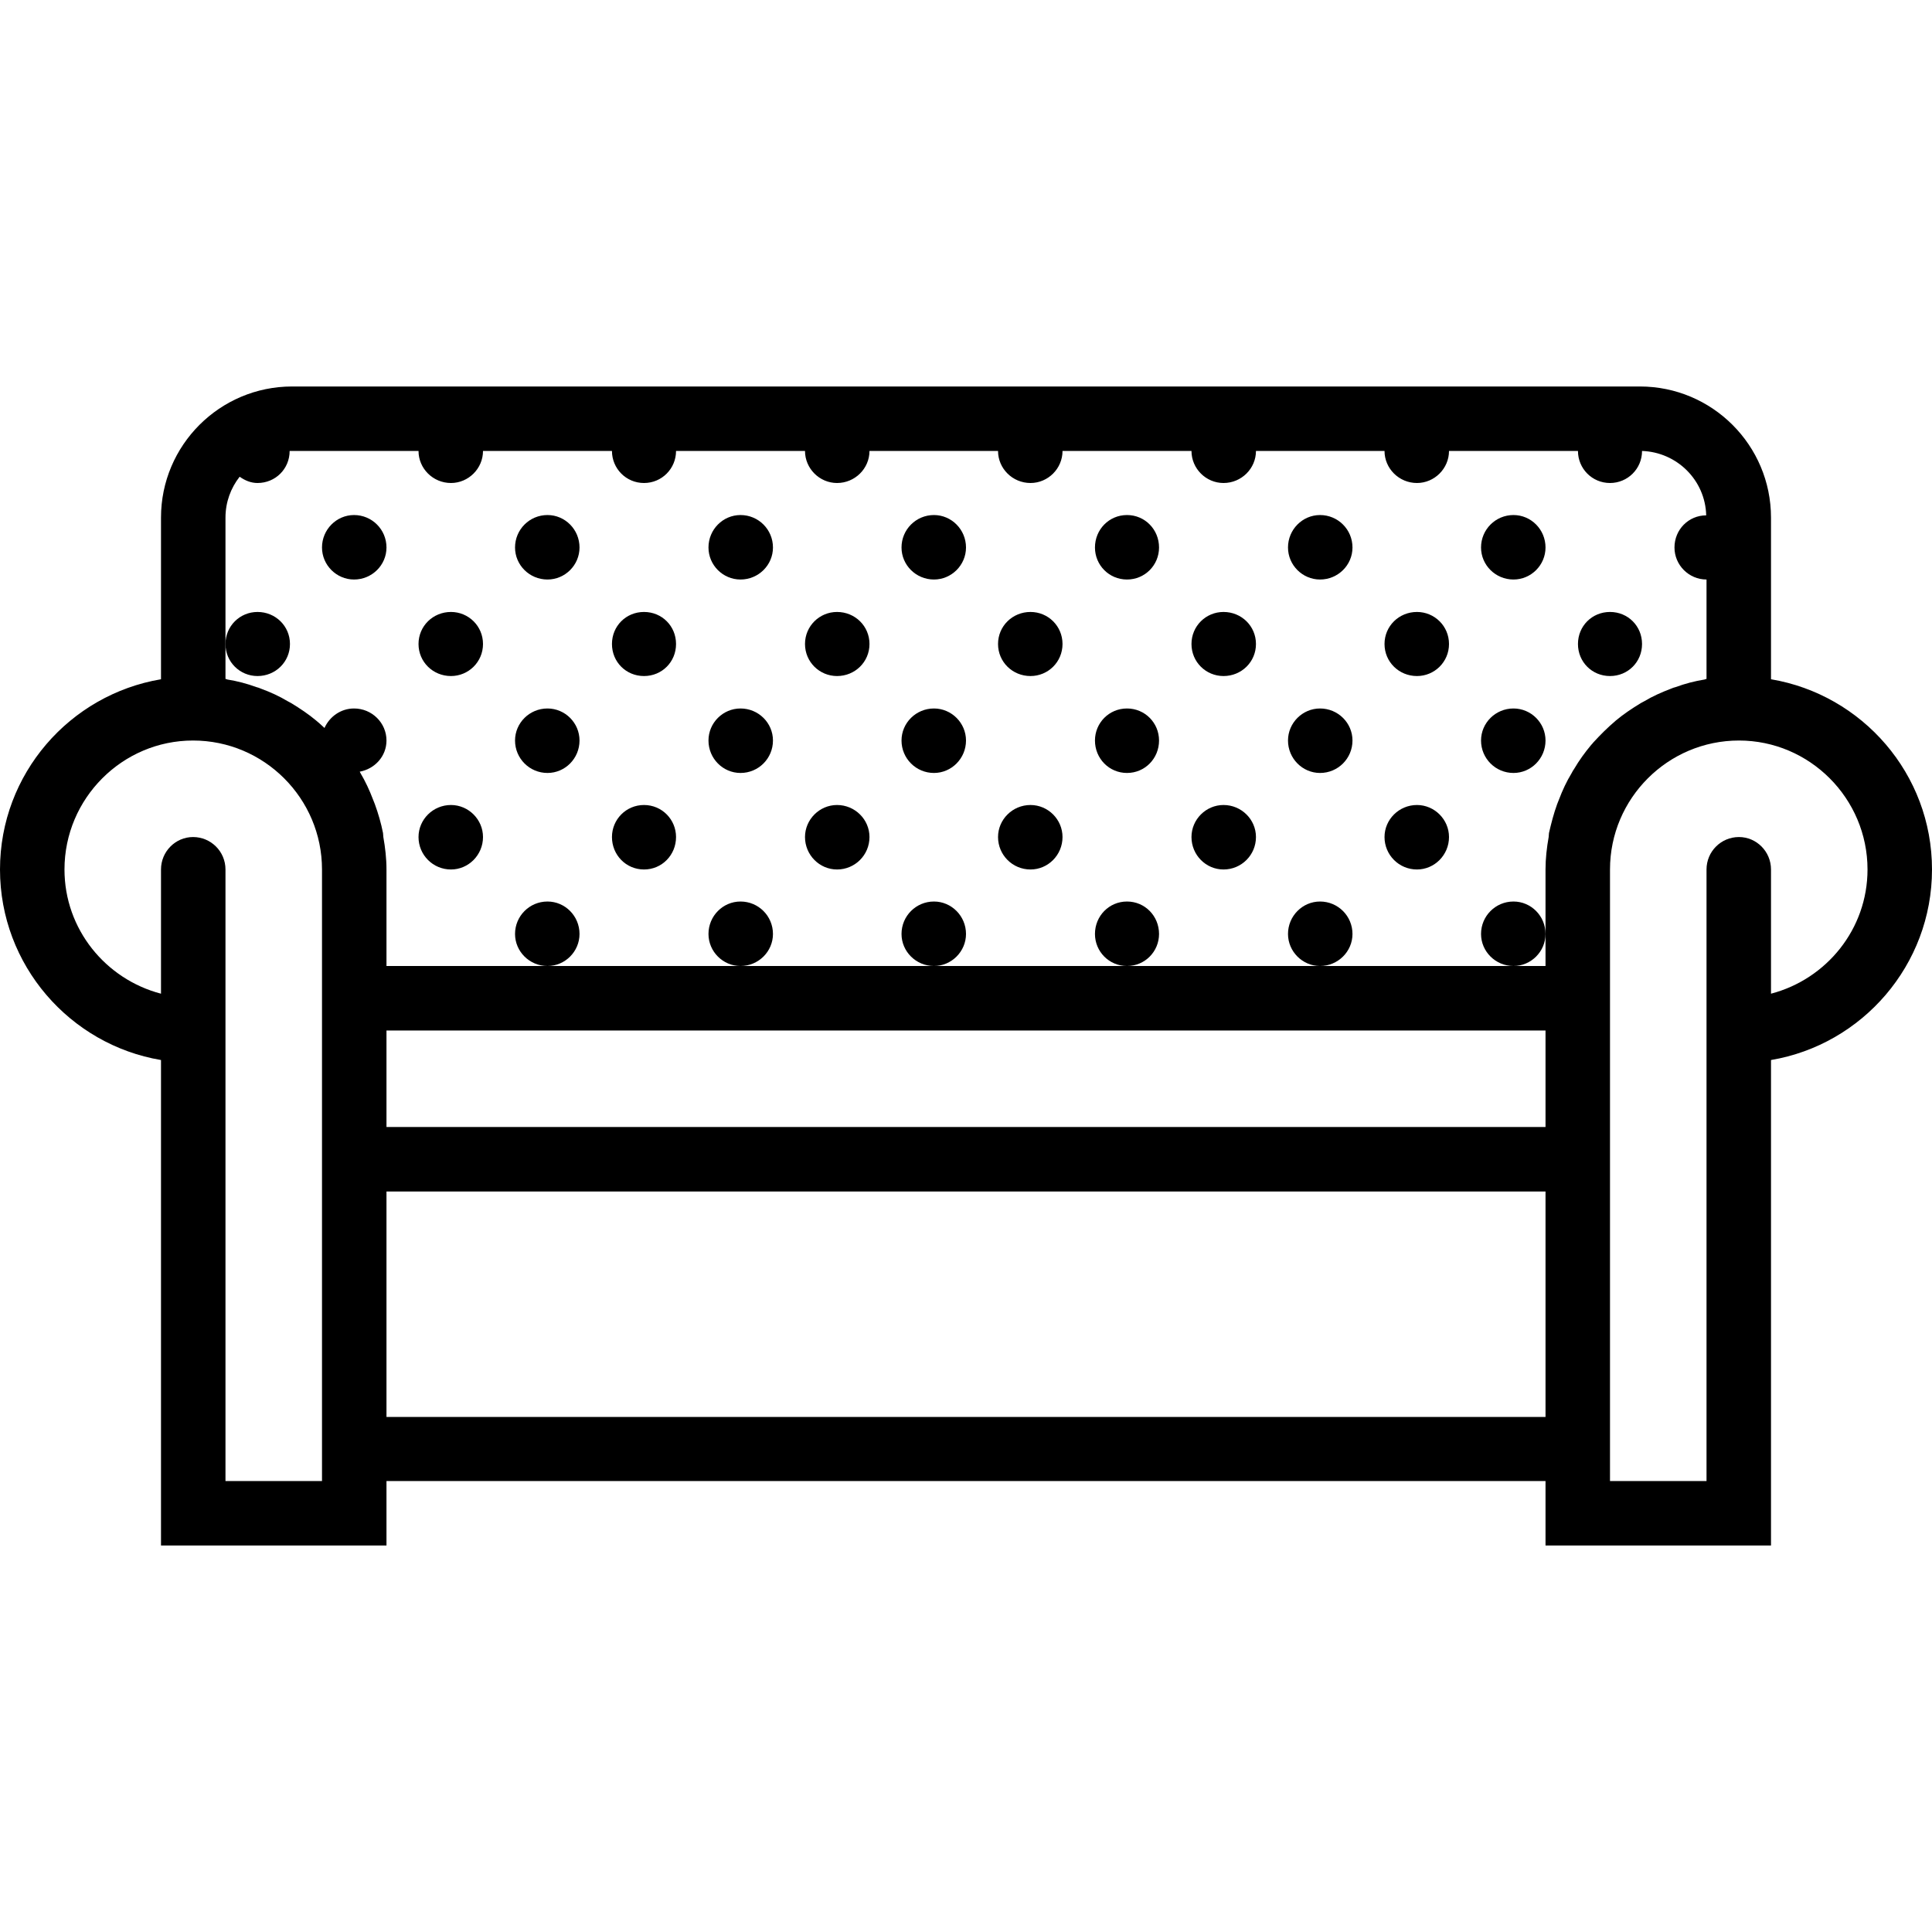 <svg xmlns="http://www.w3.org/2000/svg" width="32" height="32" viewBox="0 0 24 24">
    <path d="M 22 8.438 L 22 6.43 C 22 5.531 21.27 4.801 20.371 4.801 L 3.629 4.801 C 2.73 4.801 2 5.531 2 6.43 L 2 8.438 C 0.867 8.629 0 9.613 0 10.801 C 0 11.988 0.867 12.977 2 13.168 L 2 19.199 L 4.801 19.199 L 4.801 18.398 L 19.199 18.398 L 19.199 19.199 L 22 19.199 L 22 13.168 C 23.133 12.977 24 11.988 24 10.801 C 24 9.613 23.133 8.629 22 8.438 Z M 2.801 8 L 2.801 6.43 C 2.801 6.238 2.867 6.062 2.977 5.922 C 3.043 5.969 3.117 6 3.199 6 C 3.422 6 3.598 5.824 3.598 5.602 C 3.609 5.602 3.617 5.602 3.629 5.602 L 5.199 5.602 C 5.199 5.82 5.379 6 5.602 6 C 5.82 6 6 5.82 6 5.602 L 7.602 5.602 C 7.602 5.82 7.777 6 8 6 C 8.223 6 8.398 5.82 8.398 5.602 L 10 5.602 C 10 5.82 10.18 6 10.398 6 C 10.621 6 10.801 5.82 10.801 5.602 L 12.398 5.602 C 12.398 5.82 12.578 6 12.801 6 C 13.02 6 13.199 5.82 13.199 5.602 L 14.801 5.602 C 14.801 5.82 14.98 6 15.199 6 C 15.422 6 15.602 5.82 15.602 5.602 L 17.199 5.602 C 17.199 5.82 17.379 6 17.602 6 C 17.82 6 18 5.82 18 5.602 L 19.602 5.602 C 19.602 5.82 19.777 6 20 6 C 20.219 6 20.398 5.824 20.398 5.602 C 20.832 5.617 21.184 5.965 21.195 6.402 C 20.977 6.402 20.801 6.578 20.801 6.801 C 20.801 7.02 20.98 7.199 21.199 7.199 L 21.199 8.434 C 21.191 8.434 21.184 8.438 21.176 8.441 C 21.051 8.461 20.934 8.492 20.816 8.535 C 20.797 8.539 20.777 8.547 20.758 8.555 C 20.645 8.598 20.531 8.648 20.426 8.711 C 20.41 8.719 20.398 8.727 20.383 8.734 C 20.273 8.801 20.168 8.871 20.07 8.953 C 20.07 8.953 20.066 8.957 20.066 8.957 C 19.969 9.039 19.879 9.129 19.793 9.223 C 19.785 9.234 19.777 9.242 19.766 9.254 C 19.688 9.348 19.617 9.445 19.555 9.551 C 19.543 9.57 19.531 9.586 19.523 9.605 C 19.461 9.707 19.41 9.816 19.367 9.93 C 19.359 9.949 19.352 9.969 19.344 9.988 C 19.301 10.105 19.27 10.227 19.242 10.348 C 19.242 10.363 19.238 10.383 19.238 10.398 C 19.215 10.527 19.199 10.664 19.199 10.801 L 19.199 12 L 4.801 12 L 4.801 10.801 C 4.801 10.664 4.785 10.527 4.762 10.398 C 4.762 10.383 4.758 10.363 4.758 10.348 C 4.734 10.227 4.699 10.105 4.656 9.988 C 4.648 9.969 4.641 9.949 4.633 9.93 C 4.59 9.816 4.539 9.707 4.477 9.602 C 4.473 9.598 4.473 9.59 4.469 9.586 C 4.656 9.551 4.801 9.395 4.801 9.199 C 4.801 8.98 4.621 8.801 4.398 8.801 C 4.234 8.801 4.094 8.902 4.031 9.043 C 4 9.016 3.969 8.984 3.934 8.957 C 3.934 8.957 3.93 8.953 3.93 8.953 C 3.832 8.871 3.727 8.801 3.617 8.734 C 3.602 8.727 3.59 8.719 3.574 8.711 C 3.469 8.648 3.359 8.598 3.242 8.555 C 3.223 8.547 3.203 8.539 3.184 8.535 C 3.066 8.492 2.949 8.461 2.824 8.441 C 2.816 8.438 2.809 8.434 2.801 8.434 Z M 19.199 14 L 4.801 14 L 4.801 12.801 L 19.199 12.801 Z M 2.801 18.398 L 2.801 10.801 C 2.801 10.578 2.621 10.398 2.398 10.398 C 2.18 10.398 2 10.578 2 10.801 L 2 12.344 C 1.312 12.164 0.801 11.543 0.801 10.801 C 0.801 9.918 1.52 9.199 2.398 9.199 C 3.281 9.199 4 9.918 4 10.801 L 4 18.398 Z M 4.801 17.602 L 4.801 14.801 L 19.199 14.801 L 19.199 17.602 Z M 22 12.344 L 22 10.801 C 22 10.578 21.82 10.398 21.602 10.398 C 21.379 10.398 21.199 10.578 21.199 10.801 L 21.199 18.398 L 20 18.398 L 20 10.801 C 20 9.918 20.719 9.199 21.602 9.199 C 22.48 9.199 23.199 9.918 23.199 10.801 C 23.199 11.543 22.688 12.164 22 12.344 Z M 22 12.344"/>
    <path d="M4.801 6.801C4.801 7.02 4.621 7.199 4.398 7.199 4.18 7.199 4 7.02 4 6.801 4 6.578 4.18 6.398 4.398 6.398 4.621 6.398 4.801 6.578 4.801 6.801zM7.199 6.801C7.199 7.02 7.02 7.199 6.801 7.199 6.578 7.199 6.398 7.02 6.398 6.801 6.398 6.578 6.578 6.398 6.801 6.398 7.02 6.398 7.199 6.578 7.199 6.801zM9.602 6.801C9.602 7.02 9.422 7.199 9.199 7.199 8.98 7.199 8.801 7.02 8.801 6.801 8.801 6.578 8.98 6.398 9.199 6.398 9.422 6.398 9.602 6.578 9.602 6.801zM12 6.801C12 7.02 11.82 7.199 11.602 7.199 11.379 7.199 11.199 7.02 11.199 6.801 11.199 6.578 11.379 6.398 11.602 6.398 11.82 6.398 12 6.578 12 6.801zM14.398 6.801C14.398 7.02 14.223 7.199 14 7.199 13.777 7.199 13.602 7.02 13.602 6.801 13.602 6.578 13.777 6.398 14 6.398 14.223 6.398 14.398 6.578 14.398 6.801zM16.801 6.801C16.801 7.02 16.621 7.199 16.398 7.199 16.18 7.199 16 7.02 16 6.801 16 6.578 16.18 6.398 16.398 6.398 16.621 6.398 16.801 6.578 16.801 6.801zM19.199 6.801C19.199 7.02 19.02 7.199 18.801 7.199 18.578 7.199 18.398 7.02 18.398 6.801 18.398 6.578 18.578 6.398 18.801 6.398 19.02 6.398 19.199 6.578 19.199 6.801zM3.602 8C3.602 8.223 3.422 8.398 3.199 8.398 2.98 8.398 2.801 8.223 2.801 8 2.801 7.777 2.98 7.602 3.199 7.602 3.422 7.602 3.602 7.777 3.602 8zM6 8C6 8.223 5.82 8.398 5.602 8.398 5.379 8.398 5.199 8.223 5.199 8 5.199 7.777 5.379 7.602 5.602 7.602 5.82 7.602 6 7.777 6 8zM8.398 8C8.398 8.223 8.223 8.398 8 8.398 7.777 8.398 7.602 8.223 7.602 8 7.602 7.777 7.777 7.602 8 7.602 8.223 7.602 8.398 7.777 8.398 8zM6 10.398C6 10.621 5.82 10.801 5.602 10.801 5.379 10.801 5.199 10.621 5.199 10.398 5.199 10.18 5.379 10 5.602 10 5.82 10 6 10.18 6 10.398zM8.398 10.398C8.398 10.621 8.223 10.801 8 10.801 7.777 10.801 7.602 10.621 7.602 10.398 7.602 10.18 7.777 10 8 10 8.223 10 8.398 10.18 8.398 10.398zM7.199 9.199C7.199 9.422 7.02 9.602 6.801 9.602 6.578 9.602 6.398 9.422 6.398 9.199 6.398 8.98 6.578 8.801 6.801 8.801 7.02 8.801 7.199 8.98 7.199 9.199zM9.602 9.199C9.602 9.422 9.422 9.602 9.199 9.602 8.98 9.602 8.801 9.422 8.801 9.199 8.801 8.98 8.98 8.801 9.199 8.801 9.422 8.801 9.602 8.98 9.602 9.199zM7.199 11.602C7.199 11.82 7.02 12 6.801 12 6.578 12 6.398 11.82 6.398 11.602 6.398 11.379 6.578 11.199 6.801 11.199 7.02 11.199 7.199 11.379 7.199 11.602zM9.602 11.602C9.602 11.82 9.422 12 9.199 12 8.98 12 8.801 11.82 8.801 11.602 8.801 11.379 8.98 11.199 9.199 11.199 9.422 11.199 9.602 11.379 9.602 11.602zM10.801 8C10.801 8.223 10.621 8.398 10.398 8.398 10.18 8.398 10 8.223 10 8 10 7.777 10.18 7.602 10.398 7.602 10.621 7.602 10.801 7.777 10.801 8zM13.199 8C13.199 8.223 13.02 8.398 12.801 8.398 12.578 8.398 12.398 8.223 12.398 8 12.398 7.777 12.578 7.602 12.801 7.602 13.02 7.602 13.199 7.777 13.199 8zM10.801 10.398C10.801 10.621 10.621 10.801 10.398 10.801 10.18 10.801 10 10.621 10 10.398 10 10.18 10.18 10 10.398 10 10.621 10 10.801 10.18 10.801 10.398zM13.199 10.398C13.199 10.621 13.02 10.801 12.801 10.801 12.578 10.801 12.398 10.621 12.398 10.398 12.398 10.18 12.578 10 12.801 10 13.02 10 13.199 10.18 13.199 10.398zM12 9.199C12 9.422 11.82 9.602 11.602 9.602 11.379 9.602 11.199 9.422 11.199 9.199 11.199 8.98 11.379 8.801 11.602 8.801 11.82 8.801 12 8.98 12 9.199zM14.398 9.199C14.398 9.422 14.223 9.602 14 9.602 13.777 9.602 13.602 9.422 13.602 9.199 13.602 8.98 13.777 8.801 14 8.801 14.223 8.801 14.398 8.98 14.398 9.199zM12 11.602C12 11.82 11.82 12 11.602 12 11.379 12 11.199 11.82 11.199 11.602 11.199 11.379 11.379 11.199 11.602 11.199 11.82 11.199 12 11.379 12 11.602zM14.398 11.602C14.398 11.82 14.223 12 14 12 13.777 12 13.602 11.82 13.602 11.602 13.602 11.379 13.777 11.199 14 11.199 14.223 11.199 14.398 11.379 14.398 11.602zM15.602 8C15.602 8.223 15.422 8.398 15.199 8.398 14.98 8.398 14.801 8.223 14.801 8 14.801 7.777 14.98 7.602 15.199 7.602 15.422 7.602 15.602 7.777 15.602 8zM18 8C18 8.223 17.82 8.398 17.602 8.398 17.379 8.398 17.199 8.223 17.199 8 17.199 7.777 17.379 7.602 17.602 7.602 17.82 7.602 18 7.777 18 8zM15.602 10.398C15.602 10.621 15.422 10.801 15.199 10.801 14.98 10.801 14.801 10.621 14.801 10.398 14.801 10.18 14.98 10 15.199 10 15.422 10 15.602 10.18 15.602 10.398zM18 10.398C18 10.621 17.82 10.801 17.602 10.801 17.379 10.801 17.199 10.621 17.199 10.398 17.199 10.18 17.379 10 17.602 10 17.82 10 18 10.18 18 10.398zM16.801 9.199C16.801 9.422 16.621 9.602 16.398 9.602 16.18 9.602 16 9.422 16 9.199 16 8.98 16.18 8.801 16.398 8.801 16.621 8.801 16.801 8.98 16.801 9.199zM19.199 9.199C19.199 9.422 19.02 9.602 18.801 9.602 18.578 9.602 18.398 9.422 18.398 9.199 18.398 8.98 18.578 8.801 18.801 8.801 19.02 8.801 19.199 8.98 19.199 9.199zM16.801 11.602C16.801 11.82 16.621 12 16.398 12 16.18 12 16 11.82 16 11.602 16 11.379 16.18 11.199 16.398 11.199 16.621 11.199 16.801 11.379 16.801 11.602zM19.199 11.602C19.199 11.82 19.02 12 18.801 12 18.578 12 18.398 11.82 18.398 11.602 18.398 11.379 18.578 11.199 18.801 11.199 19.02 11.199 19.199 11.379 19.199 11.602zM20.398 8C20.398 8.223 20.223 8.398 20 8.398 19.777 8.398 19.602 8.223 19.602 8 19.602 7.777 19.777 7.602 20 7.602 20.223 7.602 20.398 7.777 20.398 8zM20.398 8"/>
</svg>

